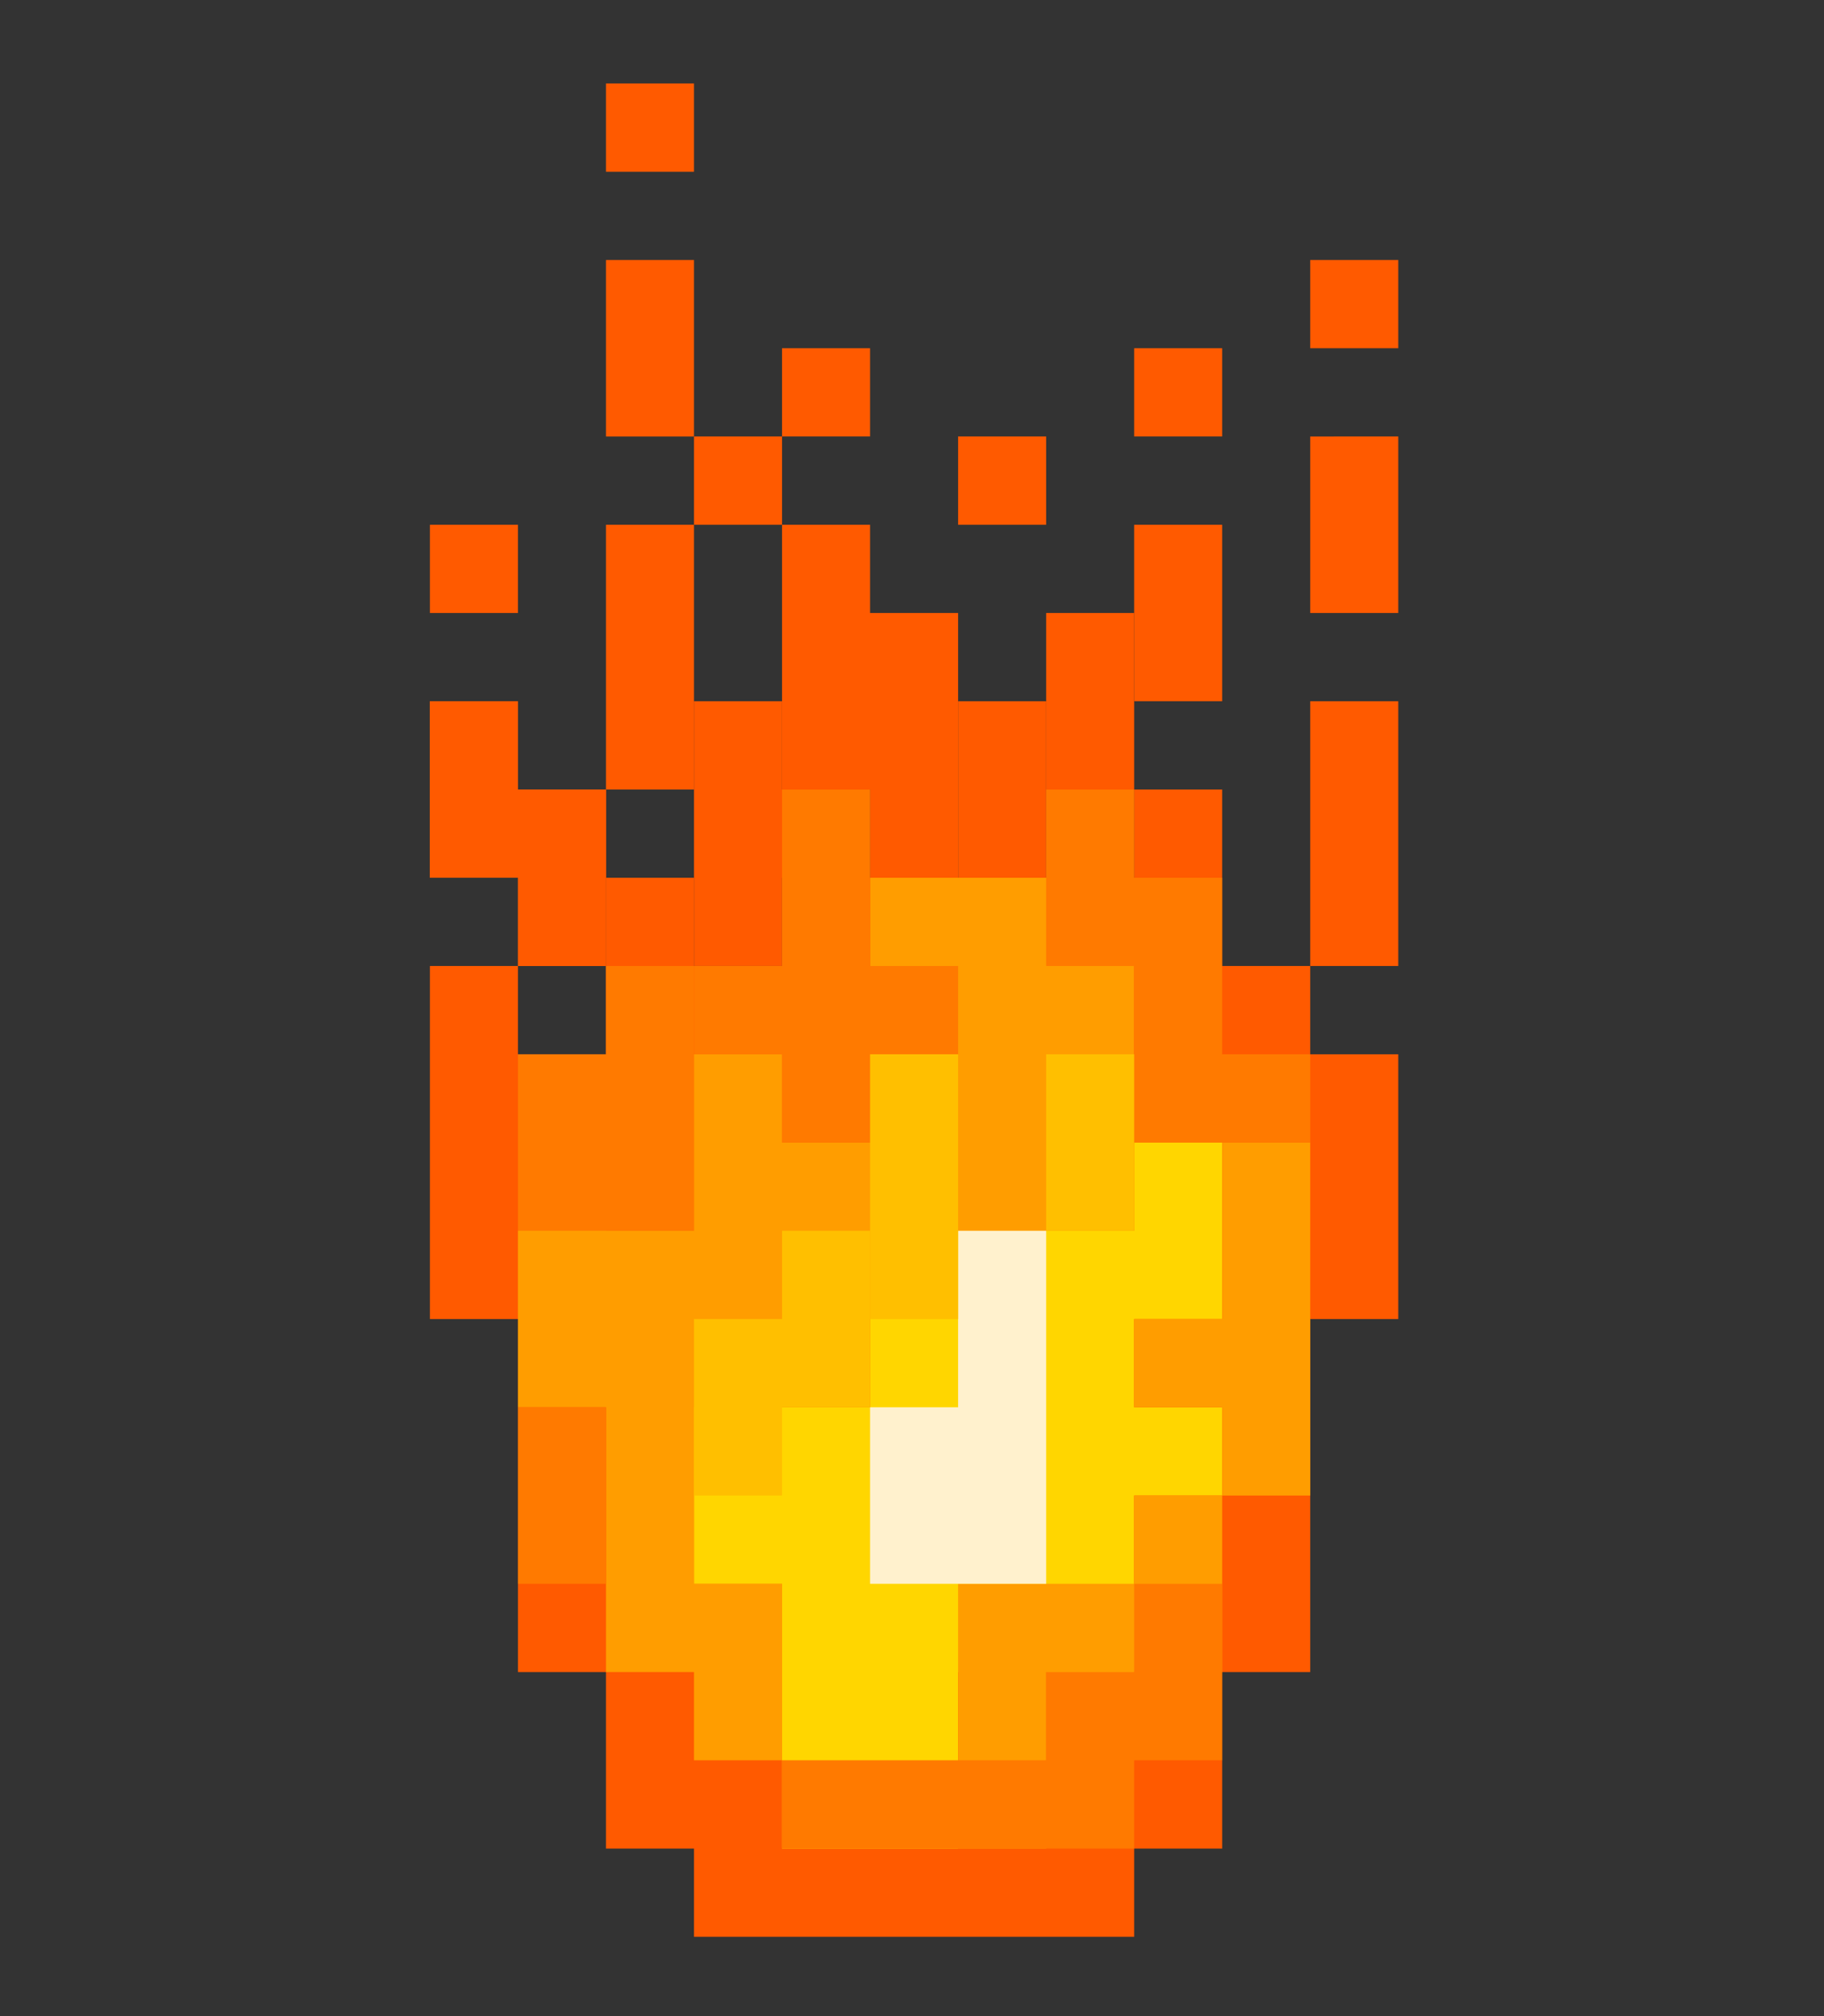 <svg xmlns="http://www.w3.org/2000/svg" width="437" height="483" fill="none"><rect width="100%" height="100%" fill="#333333" stroke="none"/><path fill="#FF5A00" d="M166.273 210.286v21.143h21.091v-21.143h42.181v21.143h21.091v-21.143h21.091v-21.143h21.091v42.286h21.091v21.142H335V316h-21.091v84.571h-21.091v42.286h-21.091V464H166.273v-21.143h-21.091v-42.286h-21.091V316H103v-84.571h21.091v21.142h21.091v-42.285h21.091ZM103 146.857v-21.143h21.091v21.143H103Z"/><path fill="#FF5A00" d="M187.364 210.286v-21.143h21.091v21.143h-21.091Zm63.272 0v-63.429h21.091v63.429h-21.091Zm21.091-105.715V83.429h21.091v21.142h-21.091Zm-42.182 21.143v-21.143h21.091v21.143h-21.091Zm84.364-42.285V62.286H335v21.143h-21.091Zm-126.545 21.142V83.429h21.091v21.142h-21.091Zm-21.091 21.143v-21.143h21.091v21.143h-21.091Zm0 84.572V168h21.091v42.286h-21.091Zm0 21.143v-21.143h21.091v21.143h-21.091Z"/><path fill="#FF5A00" d="M229.545 210.286V168h21.091v42.286h-21.091ZM145.182 41.143V20h21.091v21.143h-21.091ZM103 210.286V168h21.091v21.143h21.091v42.286h-21.091v-21.143H103Z"/><path fill="#FF5A00" d="M103 210.286V168h21.091v21.143h21.091v42.286h-21.091v-21.143H103Zm84.364-21.143v-63.429h21.091v21.143h21.09v63.429h-21.09v-21.143h-21.091Zm126.545 42.286V168H335v63.429h-21.091Z"/><path fill="#FF5A00" d="M145.182 189.143v-63.429h21.091v63.429h-21.091Zm168.727-42.286v-42.286H335v42.286h-21.091ZM271.727 168v-42.286h21.091V168h-21.091Zm-126.545-63.429V62.286h21.091v42.285h-21.091Z"/><path fill="#FF7A00" d="M166.273 231.429h-21.091v21.142h-21.091V316h21.091v-21.143h21.091v-63.428Z"/><path fill="#FF9D00" d="M271.727 294.857v-84.571h-63.272v63.428h-21.091v-21.143h-21.091v42.286h-42.182v42.286h21.091v63.428h21.091v21.143h21.091v-42.285h-21.091v-42.286h42.182v-42.286h63.272Z"/><path fill="#FFD600" d="M229.545 442.857h-42.181v-63.428h-21.091v-42.286h42.182v-42.286h63.272v-21.143h21.091V316h-21.091v21.143h21.091v21.143h-21.091v42.285h-42.182v42.286Z"/><path fill="#FF9D00" d="M313.909 273.714v84.572h-21.091v42.285h-42.182v42.286h-21.091v-63.428h42.182v-21.143h21.091v-21.143h-21.091V316h21.091v-42.286h21.091Z"/><path fill="#FF7A00" d="M124.091 379.429v-42.286h21.091v42.286h-21.091Zm63.273-105.715v-21.143h-21.091v-21.142h21.091v-42.286h21.091v42.286h21.09v21.142h-21.09v21.143h-21.091Zm126.545 0h-42.182v-42.285h-21.091v-42.286h21.091v21.143h21.091v42.285h21.091v21.143Zm-42.182 105.715h21.091v42.285h-21.091v21.143h-84.363v-21.143h63.272v-21.143h21.091v-21.142Z"/><path fill="#FFF1CD" d="M208.455 379.429v-42.286h21.09v-42.286h21.091v84.572h-42.181Z"/><path fill="#FFBF00" d="M229.545 284.286V316h-21.09v-63.429h21.09v31.715Z"/><path fill="#FFBF00" d="M208.455 316v21.143h-21.091v-42.286h21.091V316Zm-21.091 21.143v21.143h-21.091V316h21.091v21.143Zm84.363-63.429v21.143h-21.091v-42.286h21.091v21.143Z"/></svg>